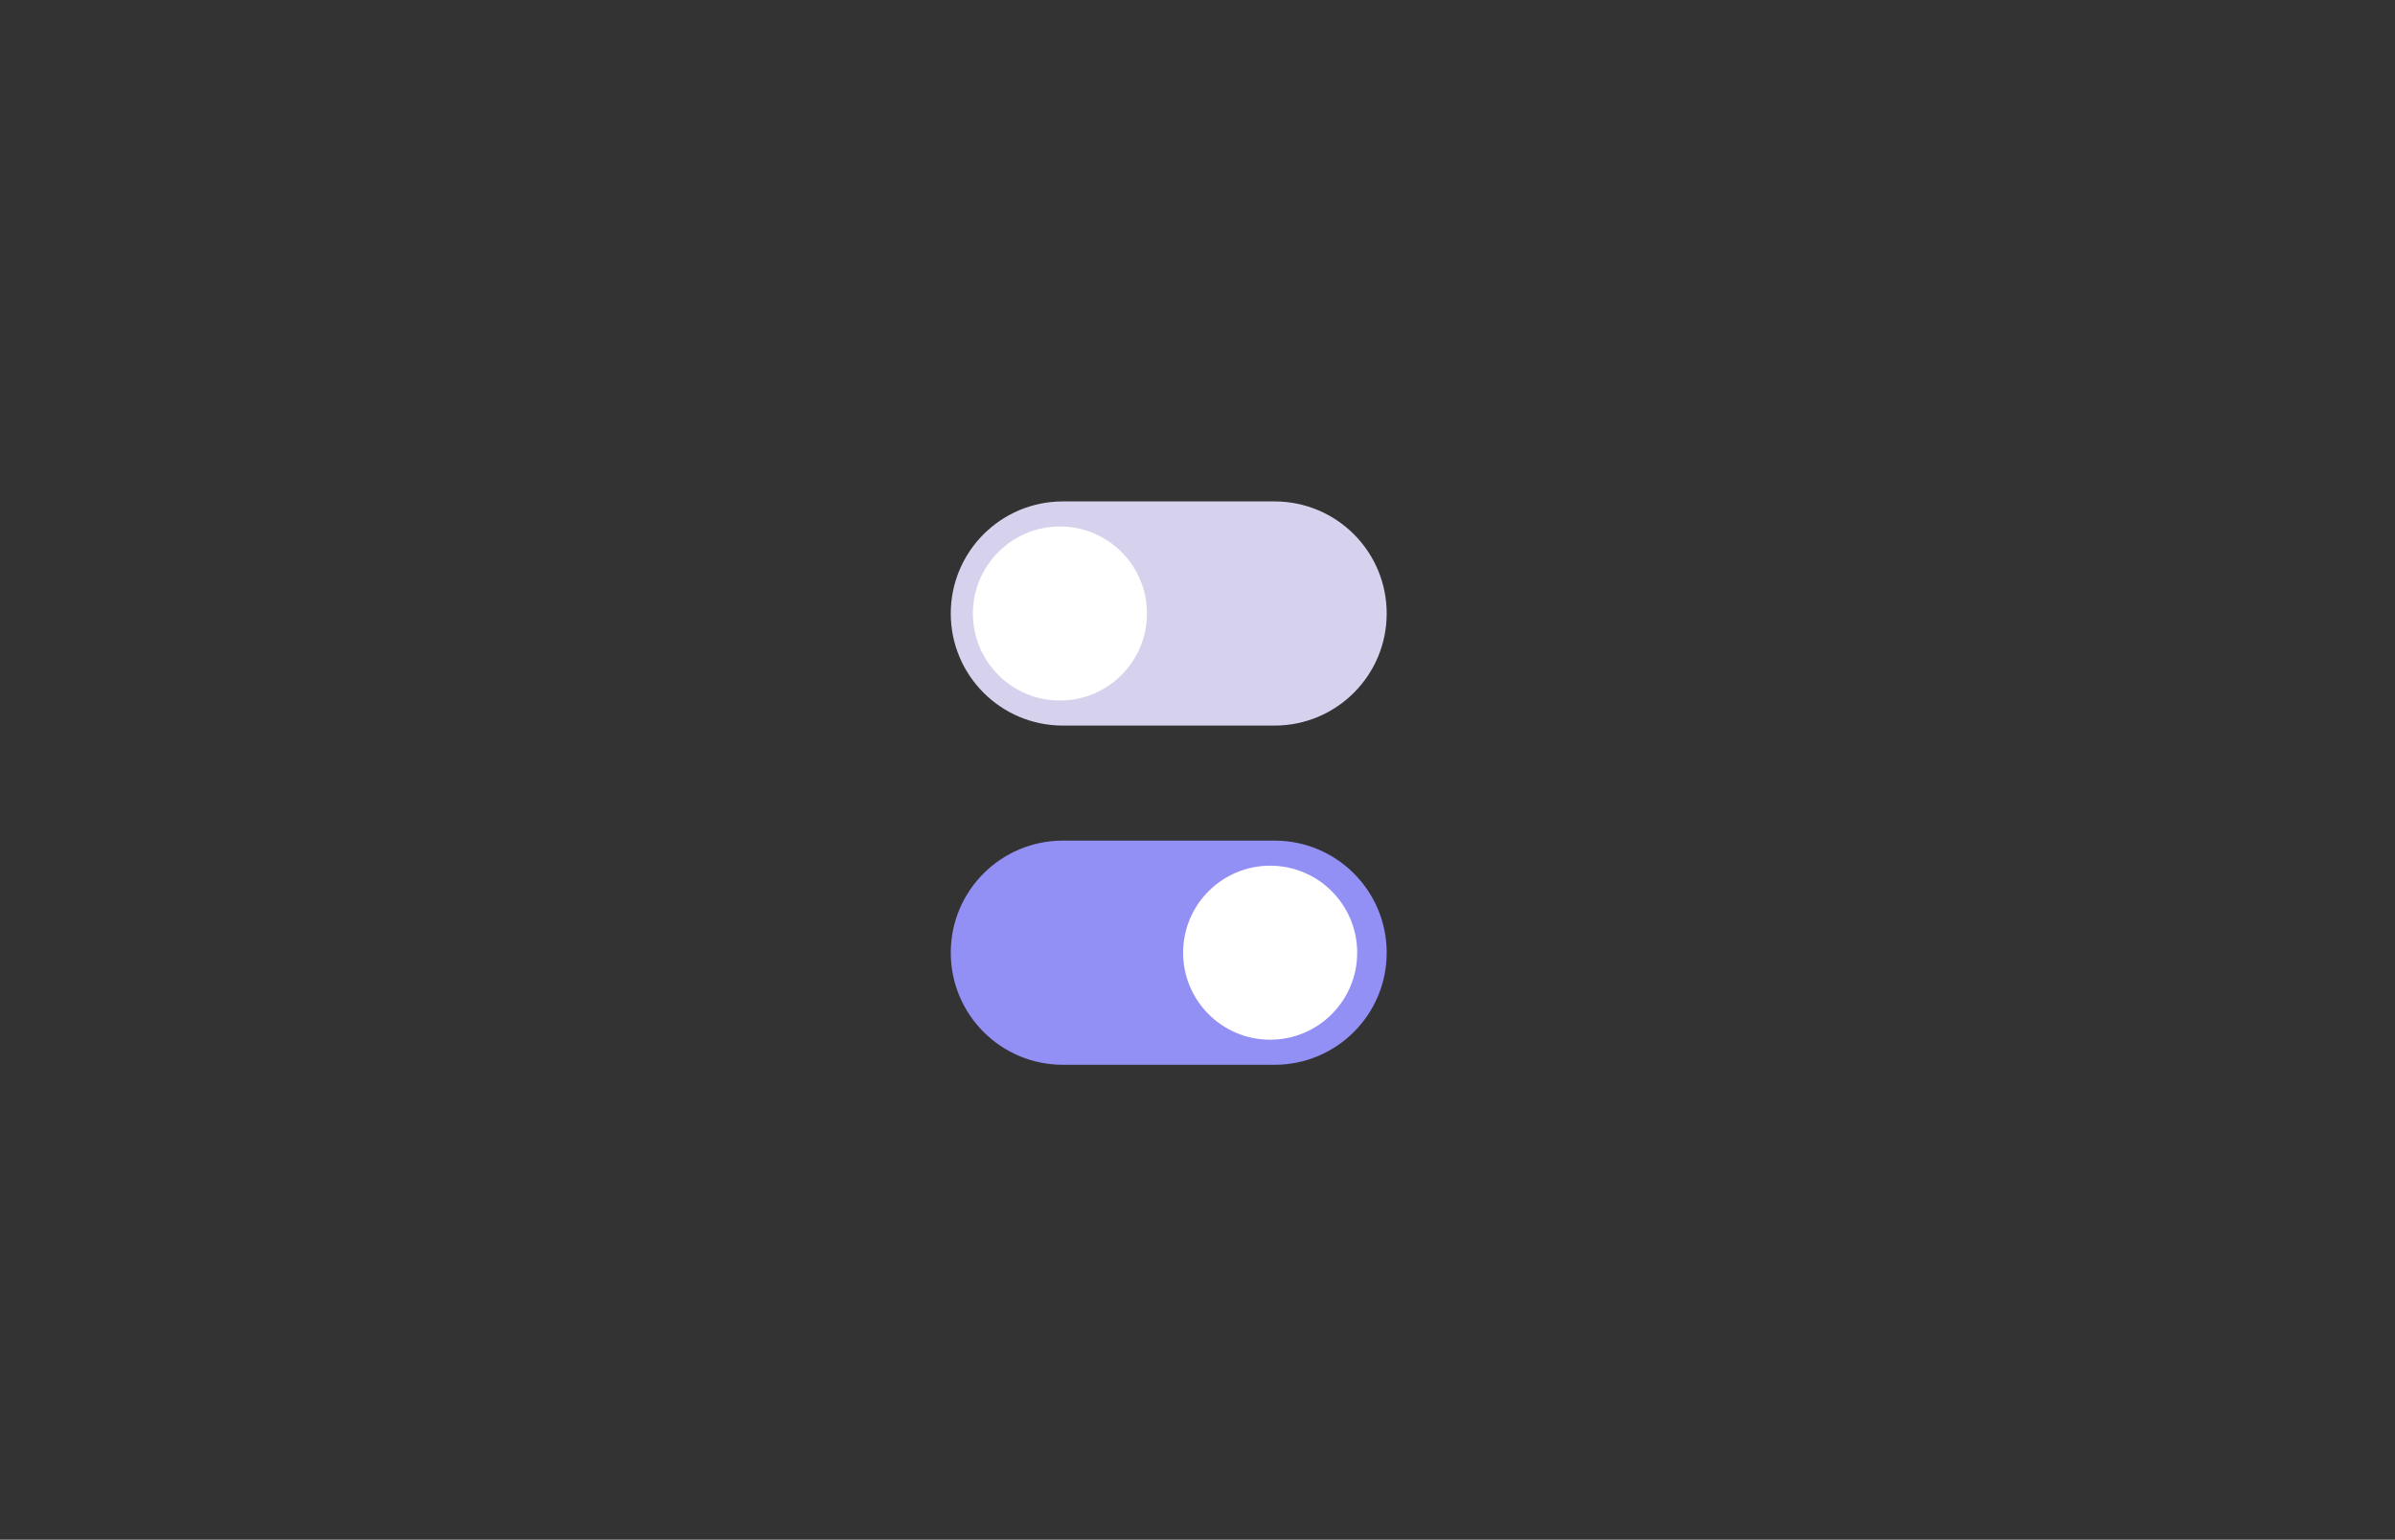 <?xml version="1.0" encoding="utf-8"?>
<!-- Generator: Adobe Illustrator 26.4.1, SVG Export Plug-In . SVG Version: 6.00 Build 0)  -->
<svg version="1.1" id="a" xmlns="http://www.w3.org/2000/svg" xmlns:xlink="http://www.w3.org/1999/xlink" x="0px" y="0px"
	 viewBox="0 0 324.7 208.8" style="enable-background:new 0 0 324.7 208.8;" xml:space="preserve">
<rect x="0" y="0" width="324.7" height="208.8" fill="#333333" stroke="none"/>
<style type="text/css">
	.st0{fill:#9290F4;}
	.st1{fill:#FFFFFF;}
	.st2{fill:#D6D2EE;enable-background:new    ;}
</style>
<path class="st0" d="M144.1,114h28.7c8.4,0,15.2,6.8,15.2,15.2l0,0c0,8.4-6.8,15.2-15.2,15.2h-28.7c-8.4,0-15.2-6.8-15.2-15.2l0,0
	C128.9,120.8,135.7,114,144.1,114z"/>
<circle class="st1" cx="172.2" cy="129.2" r="11.8"/>
<path class="st2" d="M144.1,68h28.7c8.4,0,15.2,6.8,15.2,15.2v0c0,8.4-6.8,15.2-15.2,15.2h-28.7c-8.4,0-15.2-6.8-15.2-15.2v0
	C128.9,74.8,135.7,68,144.1,68z"/>
<circle class="st1" cx="143.7" cy="83.2" r="11.8"/>
</svg>
